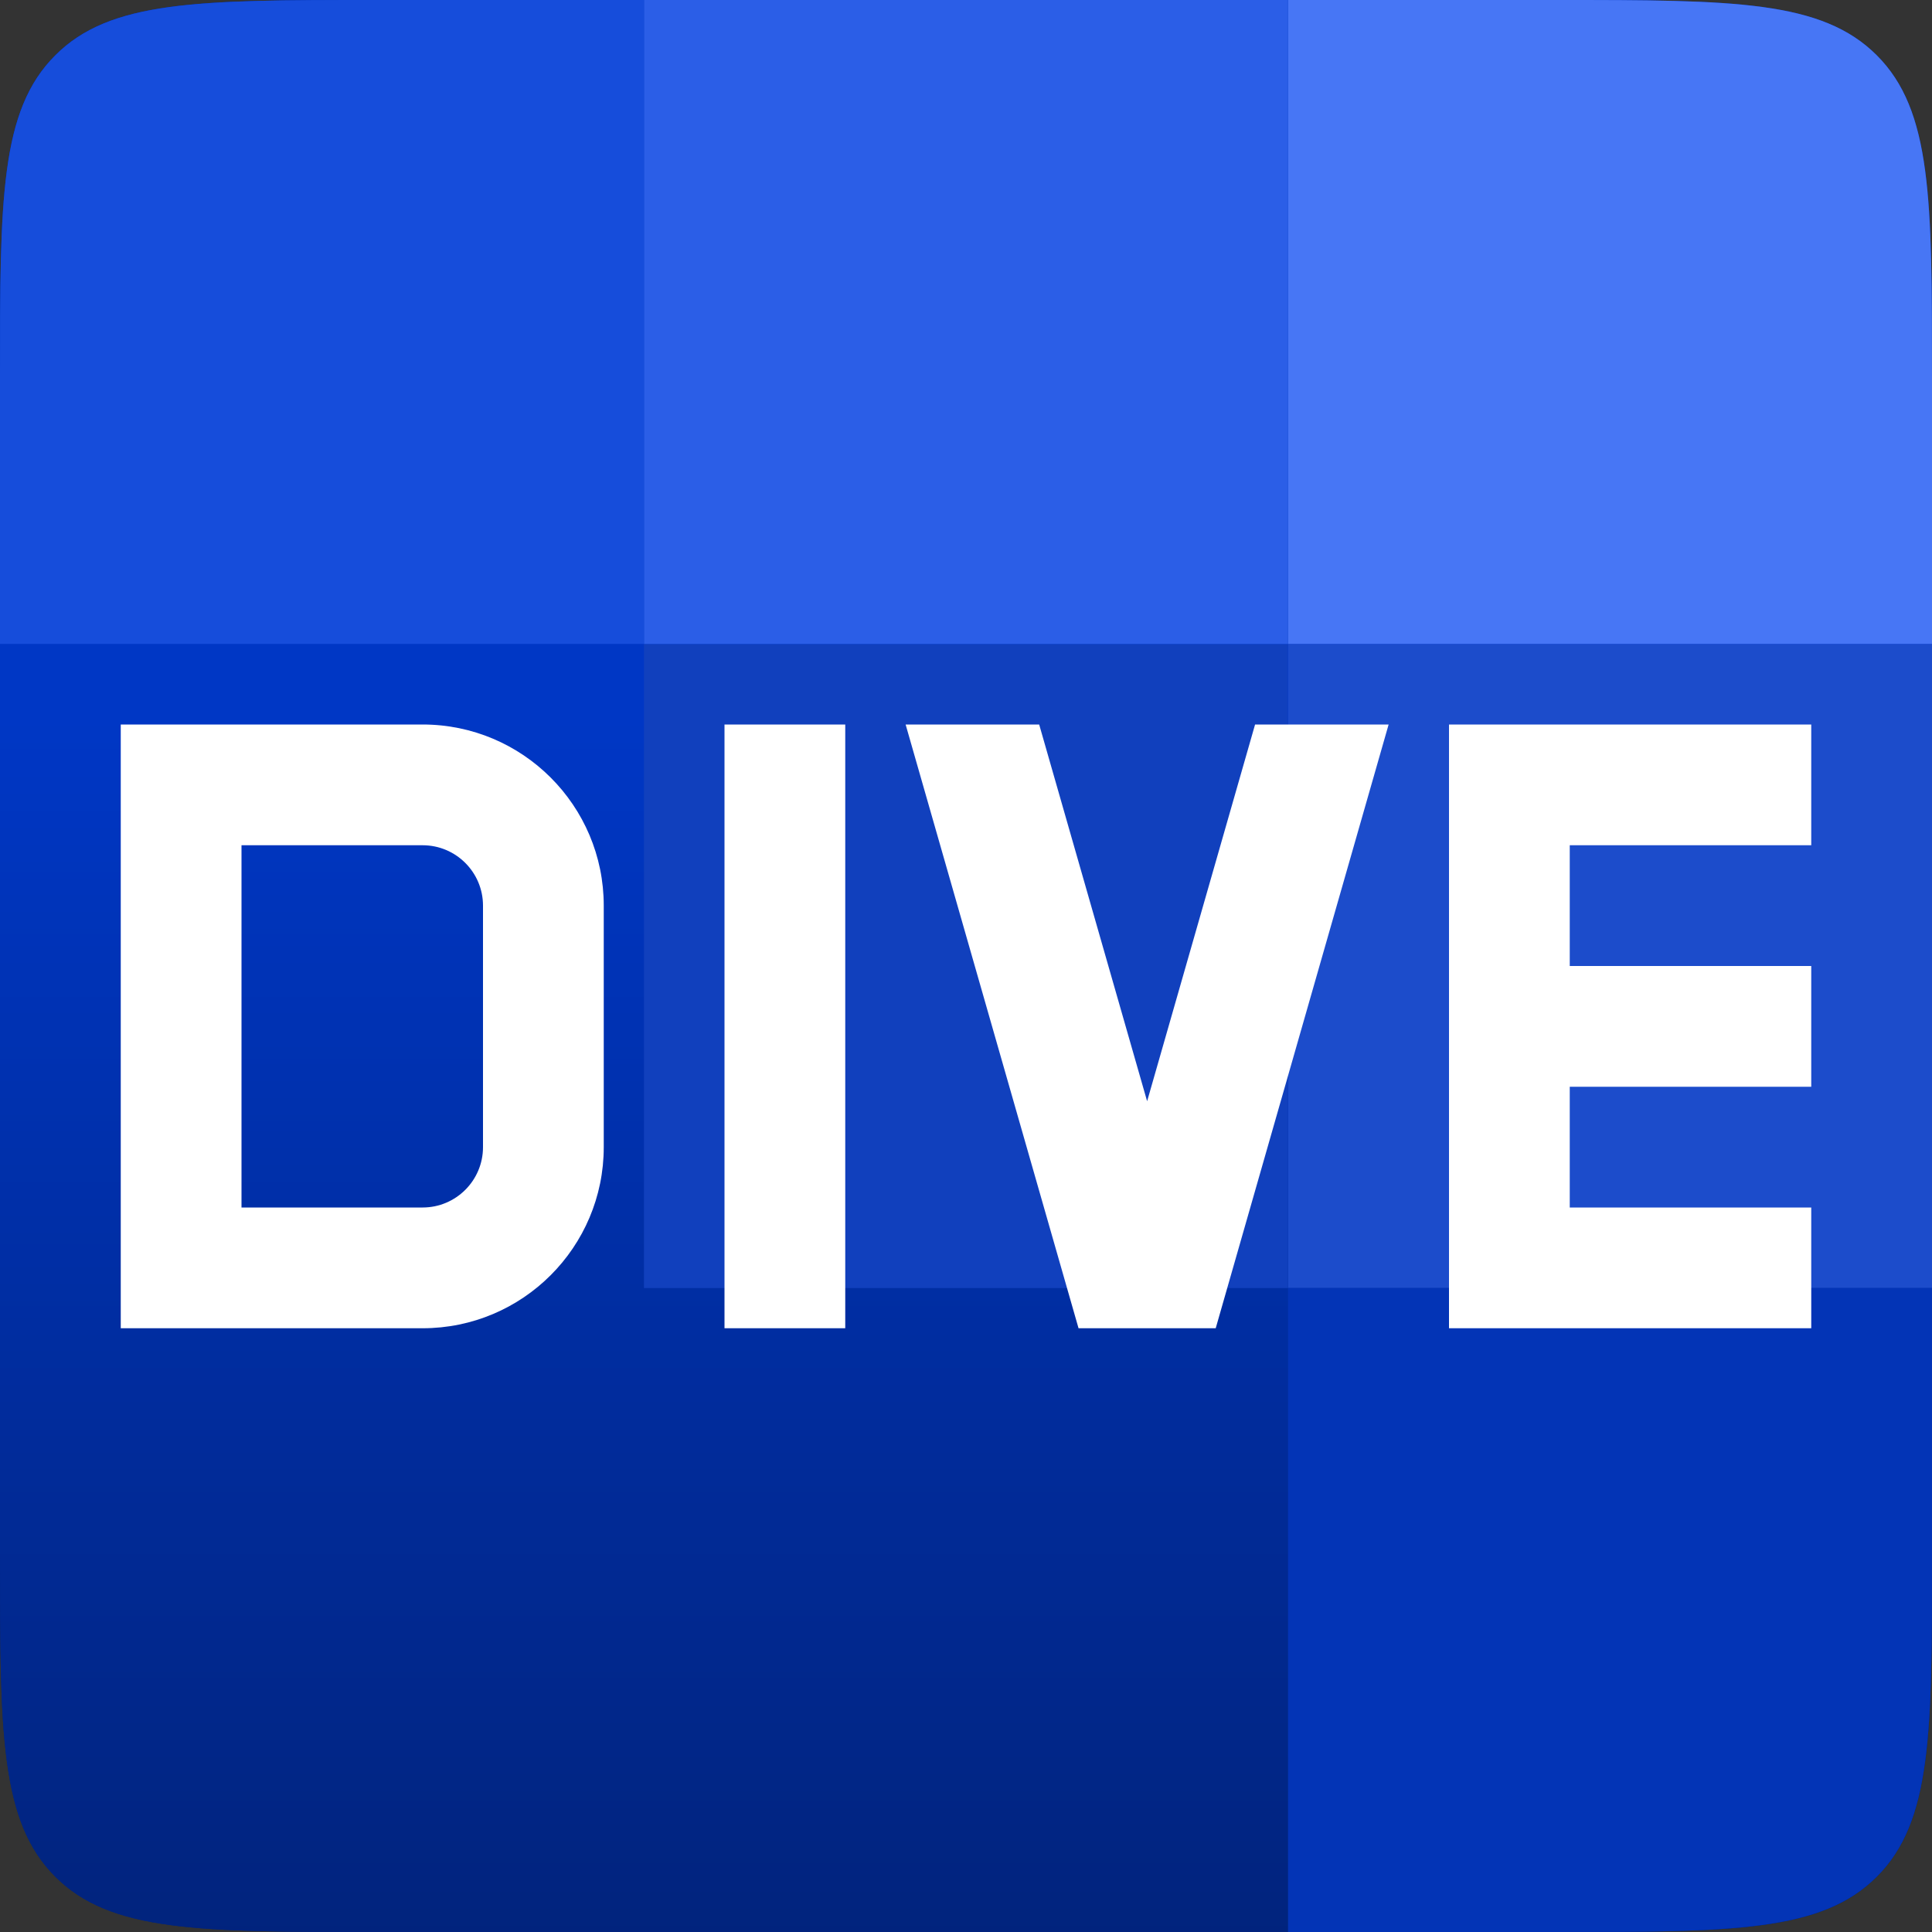 <svg width="16" height="16" viewBox="0 0 16 16" fill="none" xmlns="http://www.w3.org/2000/svg">
<rect x="0" y="0" width="16" height="16" fill="#333333" stroke="none"/>
<g id="DIVE-app-logomark-16px" clip-path="url(#clip0_226_5744)">
<g id="bg">
<path d="M0 3.125C0 1.652 0 0.915 0.458 0.458C0.915 0 1.652 0 3.125 0H12.875C14.348 0 15.085 0 15.542 0.458C16 0.915 16 1.652 16 3.125V12.875C16 14.348 16 15.085 15.542 15.542C15.085 16 14.348 16 12.875 16H3.125C1.652 16 0.915 16 0.458 15.542C0 15.085 0 14.348 0 12.875V3.125Z" fill="#012278"/>
<path d="M0 3.125C0 1.652 0 0.915 0.458 0.458C0.915 0 1.652 0 3.125 0H12.875C14.348 0 15.085 0 15.542 0.458C16 0.915 16 1.652 16 3.125V12.875C16 14.348 16 15.085 15.542 15.542C15.085 16 14.348 16 12.875 16H3.125C1.652 16 0.915 16 0.458 15.542C0 15.085 0 14.348 0 12.875V3.125Z" fill="url(#paint0_linear_226_5744)"/>
</g>
<rect id="rect-01" x="10.667" y="10.667" width="5.333" height="5.333" transform="rotate(-90 10.667 10.667)" fill="#1C4CCB"/>
<rect id="rect-02" x="5.333" y="10.667" width="5.333" height="5.333" transform="rotate(-90 5.333 10.667)" fill="#1140BD"/>
<path id="rect-03" d="M10.667 16H12.875C14.348 16 15.085 16 15.543 15.542C16 15.085 16 14.348 16 12.875V10.667H10.667V16Z" fill="#0334B6"/>
<rect id="rect-04" x="5.333" width="5.333" height="5.333" fill="#2B5EE7"/>
<path id="rect-05" d="M4.66255e-07 3.125L0 5.333L5.333 5.333L5.333 4.66255e-07L3.125 0C3.113 0 3.1 0 3.088 2.69969e-07C1.64 3.21899e-05 0.911 0.004 0.458 0.458C4.76837e-07 0.915 4.66255e-07 1.652 4.66255e-07 3.125Z" fill="#164DDB"/>
<path id="rect-06" d="M12.909 1.971e-07C14.36 2.60996e-05 15.088 0.003 15.543 0.458C16 0.915 16 1.652 16 3.125V5.333L10.667 5.333L10.667 0H12.875C12.886 0 12.898 0 12.909 1.971e-07Z" fill="#4776F5"/>
<path id="text-improved" fill-rule="evenodd" clip-rule="evenodd" d="M1 11V6H3.5C4.328 6 5 6.672 5 7.5V9.5C5 10.328 4.328 11 3.5 11H1ZM4 9.5C4 9.776 3.776 10 3.5 10H2V7H3.5C3.776 7 4 7.224 4 7.5V9.5ZM7 6H6V11H7V6ZM12.528 6H12V11H12.528H13H15V10H13V9H15V8H13V7H15V6H13H12.528ZM8.932 11L7.5 6H8.606L9.5 9.12L10.394 6H11.5L10.068 11H8.932Z" fill="white"/>
</g>
<defs>
<linearGradient id="paint0_linear_226_5744" x1="8" y1="0" x2="8" y2="16.706" gradientUnits="userSpaceOnUse">
<stop offset="0.356" stop-color="#0037C5"/>
<stop offset="1" stop-color="#012278"/>
</linearGradient>
<clipPath id="clip0_226_5744">
<rect width="16" height="16" fill="white"/>
</clipPath>
</defs>
</svg>

